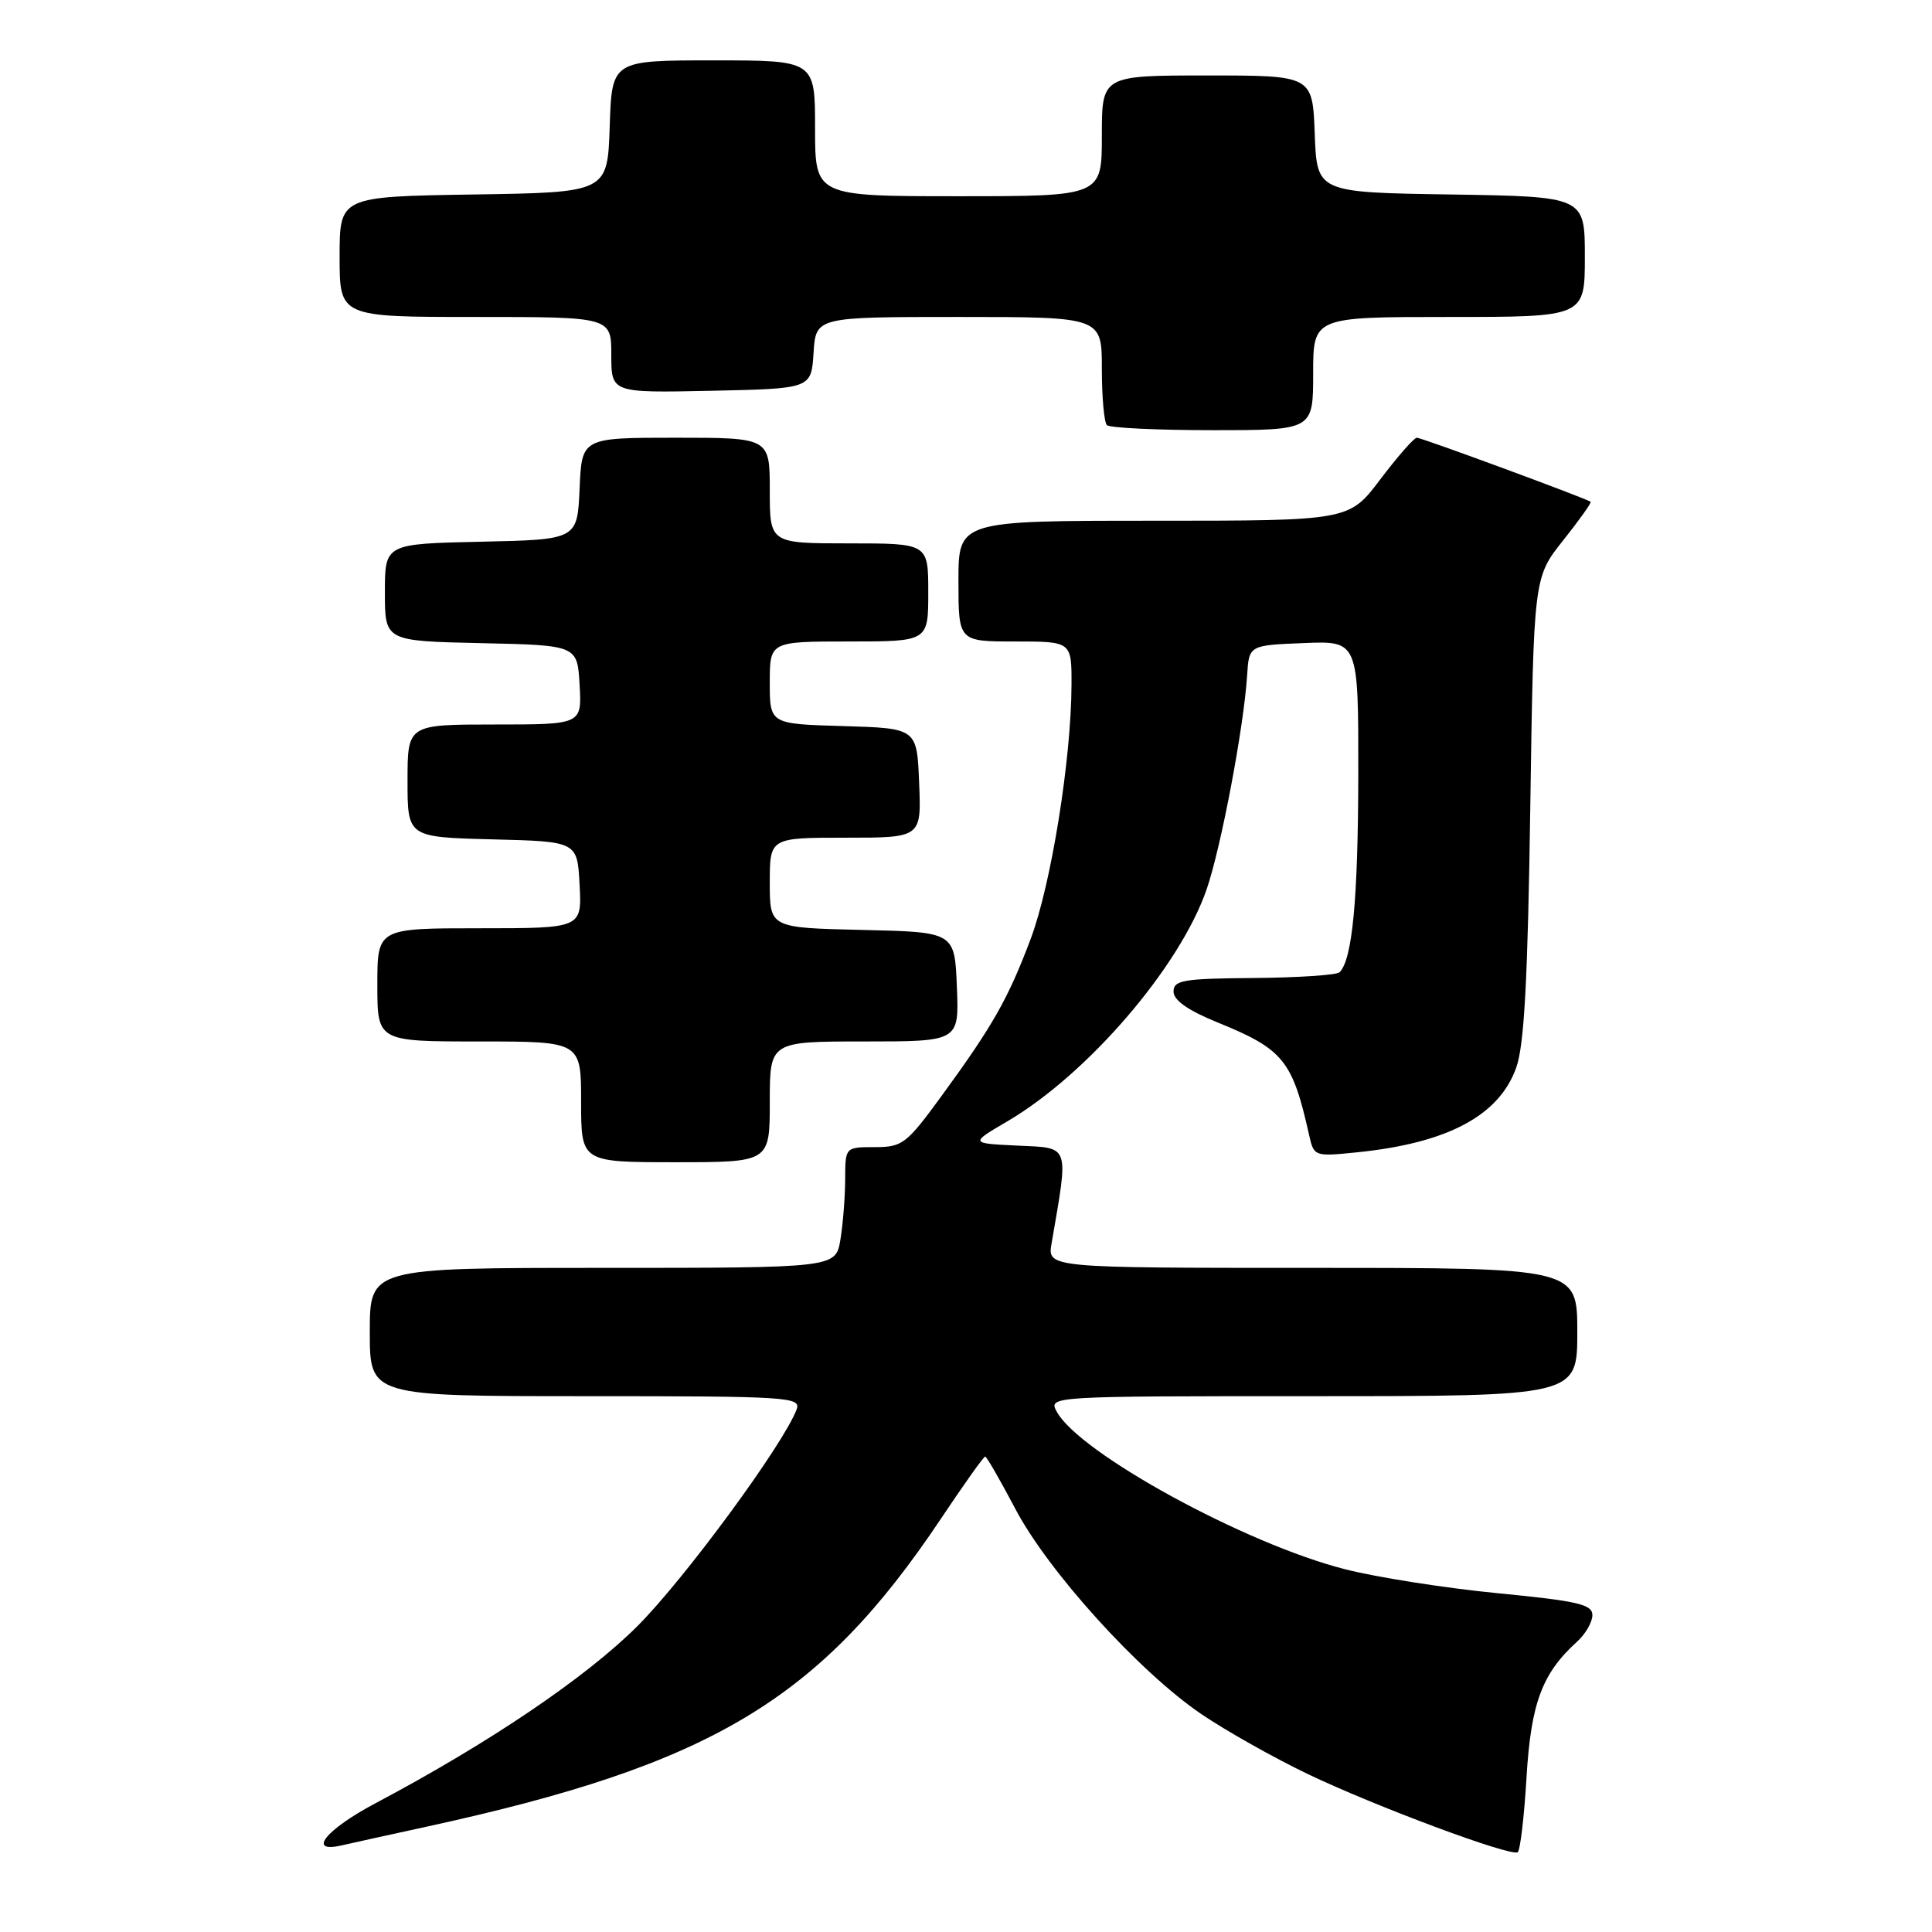 <?xml version="1.0" encoding="UTF-8" standalone="no"?>
<!DOCTYPE svg PUBLIC "-//W3C//DTD SVG 1.1//EN" "http://www.w3.org/Graphics/SVG/1.1/DTD/svg11.dtd" >
<svg xmlns="http://www.w3.org/2000/svg" xmlns:xlink="http://www.w3.org/1999/xlink" version="1.1" viewBox="0 0 256 256">
 <g >
 <path fill="currentColor"
d=" M 202.27 235.53 C 202.86 225.68 204.33 221.73 208.97 217.53 C 210.09 216.52 211.00 214.93 211.00 214.01 C 211.00 212.59 209.06 212.14 198.46 211.11 C 191.56 210.44 182.45 209.01 178.21 207.93 C 164.95 204.55 142.95 192.51 140.01 187.03 C 138.93 185.01 139.09 185.00 173.96 185.00 C 209.00 185.00 209.00 185.00 209.00 176.50 C 209.00 168.00 209.00 168.00 173.89 168.00 C 138.78 168.00 138.78 168.00 139.34 164.75 C 141.62 151.51 141.84 152.13 134.86 151.80 C 128.50 151.50 128.50 151.50 133.50 148.57 C 144.15 142.31 156.35 128.10 159.89 117.83 C 161.81 112.23 164.81 96.37 165.25 89.50 C 165.50 85.50 165.50 85.50 172.75 85.21 C 180.00 84.91 180.00 84.91 179.98 102.71 C 179.95 119.13 179.20 127.14 177.50 128.83 C 177.13 129.20 172.03 129.54 166.17 129.59 C 156.79 129.66 155.50 129.88 155.50 131.39 C 155.50 132.54 157.41 133.88 161.34 135.48 C 170.05 139.02 171.26 140.51 173.46 150.38 C 174.10 153.24 174.16 153.26 179.80 152.69 C 191.81 151.47 198.64 147.84 200.91 141.46 C 201.97 138.50 202.44 129.78 202.77 107.01 C 203.22 76.51 203.22 76.51 207.13 71.60 C 209.27 68.91 210.91 66.60 210.77 66.49 C 210.20 66.05 188.38 58.00 187.74 58.00 C 187.37 58.00 185.20 60.48 182.91 63.50 C 178.76 69.00 178.76 69.00 152.88 69.00 C 127.00 69.00 127.00 69.00 127.00 77.00 C 127.00 85.00 127.00 85.00 134.50 85.00 C 142.00 85.00 142.00 85.00 141.98 90.75 C 141.95 100.61 139.28 117.22 136.57 124.41 C 133.58 132.35 131.58 135.88 124.74 145.25 C 120.11 151.59 119.57 152.00 115.91 152.00 C 112.00 152.00 112.00 152.00 111.99 156.25 C 111.98 158.59 111.70 162.19 111.36 164.25 C 110.74 168.00 110.74 168.00 79.87 168.00 C 49.00 168.00 49.00 168.00 49.00 176.50 C 49.00 185.00 49.00 185.00 77.61 185.00 C 104.44 185.00 106.17 185.11 105.56 186.75 C 103.82 191.39 90.72 209.21 84.46 215.47 C 77.63 222.29 64.84 230.94 49.77 238.93 C 43.17 242.43 40.63 245.58 45.25 244.53 C 46.49 244.24 51.55 243.13 56.50 242.05 C 94.34 233.81 108.61 225.27 124.67 201.25 C 127.70 196.71 130.34 193.00 130.54 193.00 C 130.73 193.00 132.53 196.12 134.53 199.92 C 138.89 208.22 150.96 221.54 159.19 227.13 C 162.43 229.33 168.78 232.91 173.29 235.07 C 182.20 239.34 200.13 246.02 201.10 245.43 C 201.43 245.23 201.96 240.78 202.27 235.53 Z  M 102.00 146.00 C 102.00 138.00 102.00 138.00 114.54 138.00 C 127.09 138.00 127.09 138.00 126.79 130.75 C 126.50 123.50 126.50 123.50 114.25 123.22 C 102.00 122.94 102.00 122.94 102.00 116.97 C 102.00 111.00 102.00 111.00 112.04 111.00 C 122.09 111.00 122.09 111.00 121.79 103.75 C 121.50 96.50 121.50 96.50 111.75 96.21 C 102.00 95.93 102.00 95.93 102.00 90.46 C 102.00 85.00 102.00 85.00 112.50 85.00 C 123.00 85.00 123.00 85.00 123.00 78.50 C 123.00 72.00 123.00 72.00 112.50 72.00 C 102.00 72.00 102.00 72.00 102.00 65.00 C 102.00 58.00 102.00 58.00 89.55 58.00 C 77.09 58.00 77.09 58.00 76.80 64.75 C 76.50 71.50 76.50 71.50 63.75 71.78 C 51.00 72.06 51.00 72.06 51.00 78.50 C 51.00 84.94 51.00 84.94 63.75 85.22 C 76.50 85.50 76.50 85.50 76.80 90.75 C 77.10 96.00 77.10 96.00 65.55 96.00 C 54.00 96.00 54.00 96.00 54.00 103.47 C 54.00 110.93 54.00 110.93 65.25 111.22 C 76.50 111.50 76.50 111.50 76.80 117.25 C 77.10 123.00 77.10 123.00 63.55 123.00 C 50.00 123.00 50.00 123.00 50.00 130.50 C 50.00 138.00 50.00 138.00 63.50 138.00 C 77.00 138.00 77.00 138.00 77.00 146.00 C 77.00 154.00 77.00 154.00 89.50 154.00 C 102.00 154.00 102.00 154.00 102.00 146.00 Z  M 174.00 49.50 C 174.00 42.00 174.00 42.00 192.00 42.00 C 210.00 42.00 210.00 42.00 210.00 34.02 C 210.00 26.05 210.00 26.05 192.25 25.77 C 174.50 25.50 174.50 25.50 174.21 17.75 C 173.92 10.00 173.92 10.00 159.96 10.00 C 146.00 10.00 146.00 10.00 146.00 18.00 C 146.00 26.00 146.00 26.00 127.00 26.00 C 108.00 26.00 108.00 26.00 108.00 17.00 C 108.00 8.00 108.00 8.00 94.54 8.00 C 81.08 8.00 81.08 8.00 80.79 16.75 C 80.50 25.50 80.50 25.50 62.75 25.77 C 45.00 26.05 45.00 26.05 45.00 34.02 C 45.00 42.00 45.00 42.00 63.00 42.00 C 81.00 42.00 81.00 42.00 81.00 47.03 C 81.00 52.06 81.00 52.06 94.25 51.78 C 107.50 51.50 107.50 51.50 107.80 46.75 C 108.11 42.00 108.11 42.00 127.05 42.00 C 146.00 42.00 146.00 42.00 146.00 48.83 C 146.00 52.59 146.30 55.97 146.67 56.33 C 147.03 56.70 153.33 57.00 160.67 57.00 C 174.00 57.00 174.00 57.00 174.00 49.50 Z "/>
</g>
</svg>
